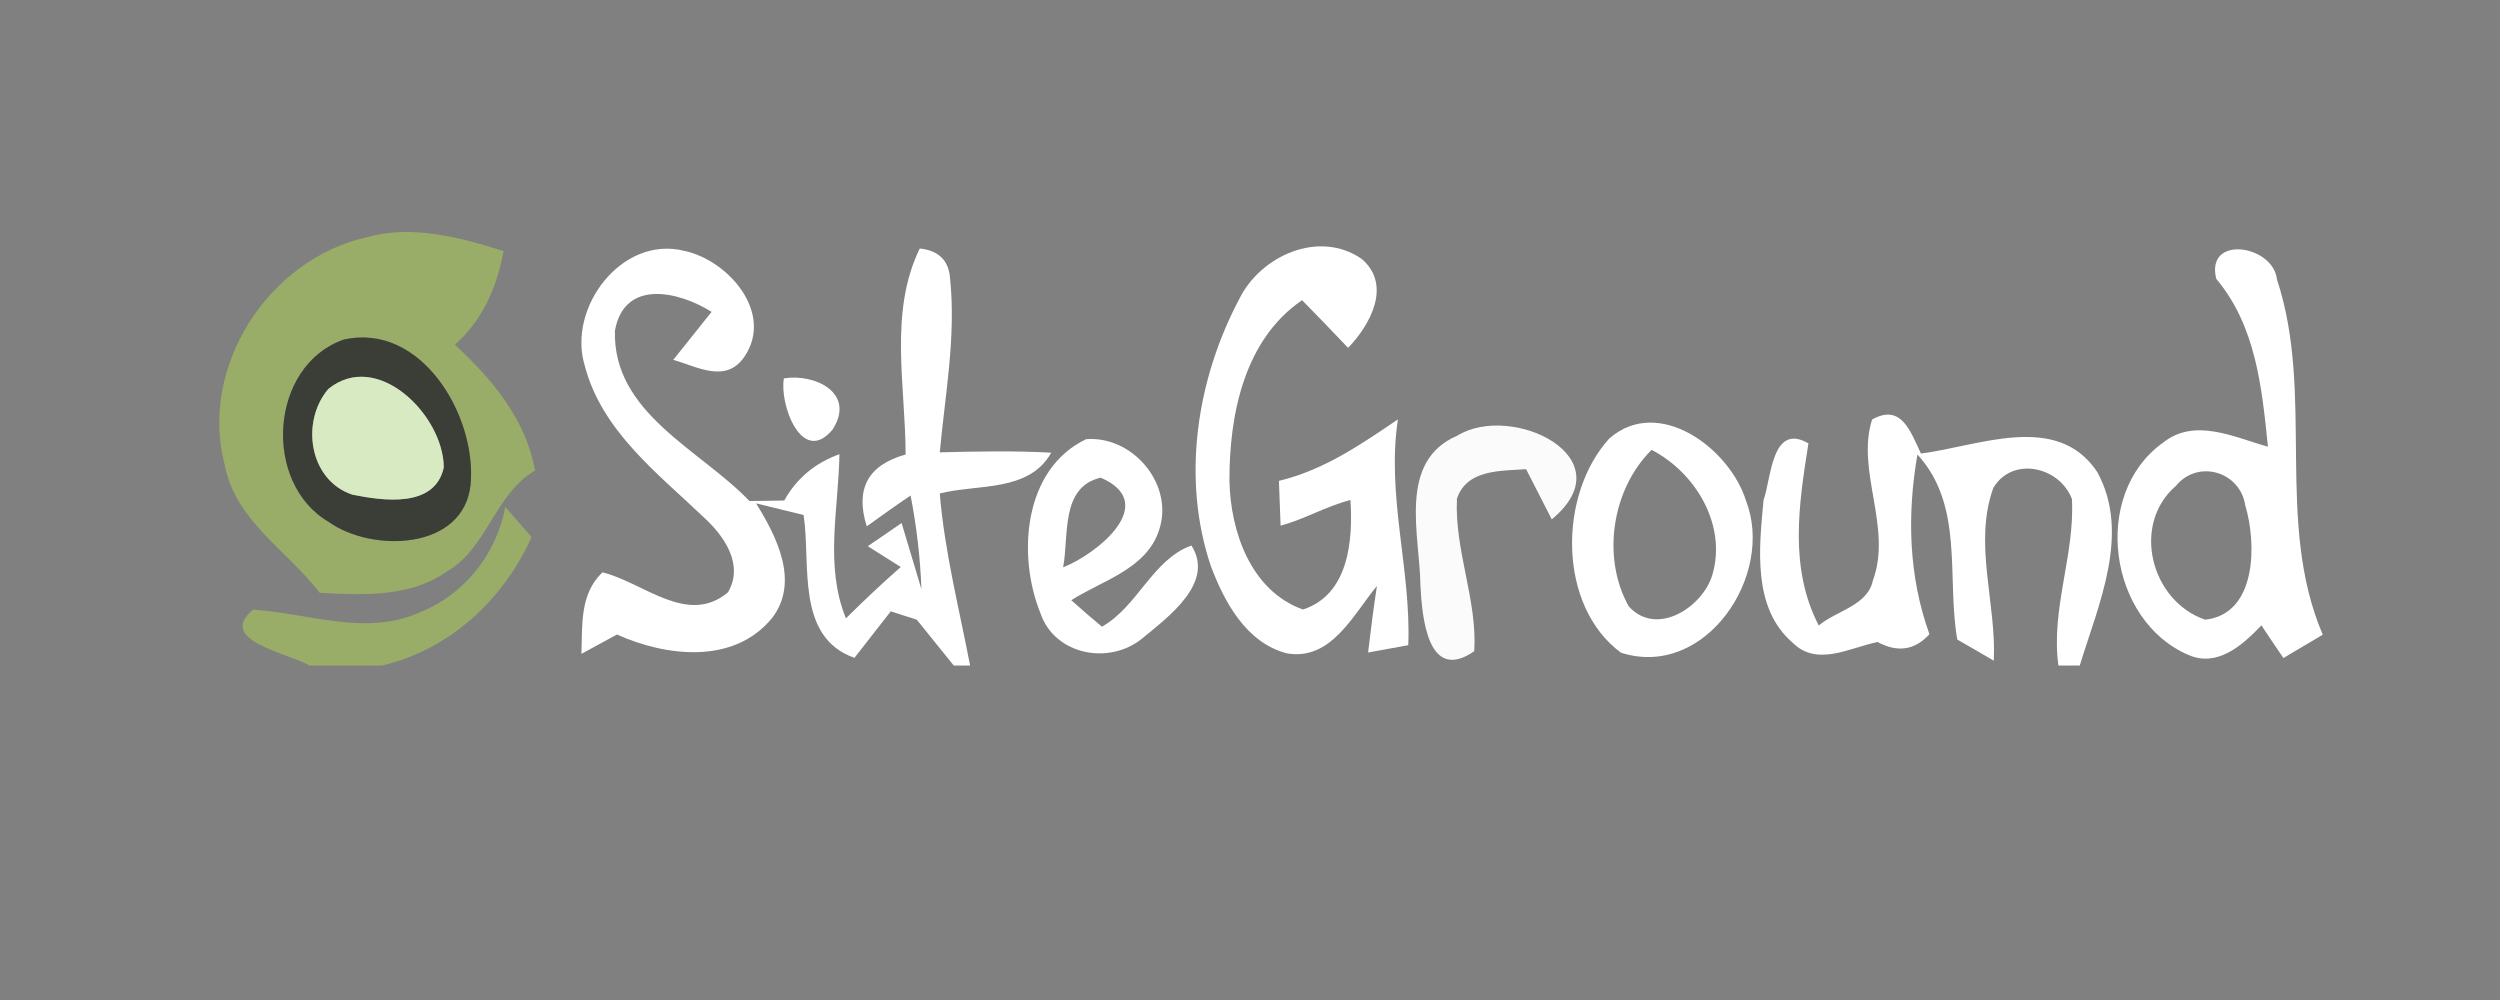 <svg xmlns="http://www.w3.org/2000/svg" width="150" height="60" version="1.1"><rect width="100%" height="100%" fill="#808080" stroke="none"/><rect id="backgroundrect" width="100%" height="100%" x="0" y="0" fill="none" stroke="none"/>





<g class="currentLayer"><title>Layer 1</title><g id="#fbfbfbfb" class="selected">
<path fill="#fbfbfb" opacity="1.00" d="M87.436,26.141 C90.686,24.131 97.606,27.441 93.106,31.161 C92.716,30.411 91.946,28.901 91.566,28.151 C90.046,28.261 88.006,28.151 87.416,29.921 C87.266,33.031 88.646,36.001 88.456,39.071 C85.646,41.021 85.326,36.981 85.226,35.141 C85.196,32.121 83.836,27.681 87.436,26.141 z" id="svg_12"/>
</g><g id="#99ac68ff" class="selected">
<path fill="#99ac68" opacity="1.00" d="M13.496,27.951 C11.906,22.031 16.096,15.571 21.976,14.241 C24.736,13.461 27.576,14.241 30.216,15.061 C29.826,17.201 28.956,19.221 27.296,20.681 C29.526,22.751 31.546,25.141 32.106,28.231 C29.666,29.661 29.236,32.911 26.786,34.311 C24.546,35.861 21.756,35.701 19.186,35.571 C17.266,33.061 14.146,31.261 13.496,27.951 M20.606,20.381 C16.166,21.951 15.726,28.991 19.736,31.321 C22.336,33.171 27.826,33.021 28.236,29.071 C28.616,24.971 25.286,19.311 20.606,20.381 z" id="svg_1"/>
<path fill="#99ac68" opacity="1.00" d="M30.316,30.411 C30.846,31.021 31.366,31.621 31.896,32.231 C30.186,36.001 27.006,38.961 22.926,39.931 L18.566,39.931 C17.276,39.171 12.966,38.441 15.176,36.581 C18.466,36.781 21.916,38.181 25.116,36.771 C27.816,35.721 29.796,33.271 30.316,30.411 z" id="svg_2"/>
</g><g id="#ffffffff" class="selected">
<path fill="#ffffff" opacity="1.00" d="M35.086,21.941 C34.026,18.471 37.296,14.111 41.056,15.051 C43.676,15.601 46.456,18.761 44.666,21.401 C43.556,23.031 41.846,22.001 40.396,21.591 C40.966,20.871 42.116,19.431 42.696,18.711 C40.716,17.471 37.456,16.721 36.896,19.841 C36.756,24.801 42.016,26.971 44.966,30.061 C45.666,30.051 46.356,30.051 47.056,30.031 C47.786,28.711 48.896,27.781 50.366,27.251 C50.316,30.531 49.466,33.941 50.756,37.101 C51.826,36.041 52.916,35.011 54.046,34.021 L52.066,32.771 C52.736,32.311 53.426,31.851 54.096,31.381 C54.396,32.371 54.986,34.361 55.286,35.351 C55.216,33.461 54.996,31.591 54.636,29.731 C53.746,30.331 52.876,30.951 52.006,31.581 C51.296,29.341 52.076,27.901 54.336,27.271 C54.336,23.181 53.316,18.741 55.186,14.911 C56.326,15.031 56.936,15.631 57.006,16.731 C57.366,20.211 56.706,23.681 56.386,27.141 C58.616,27.081 60.846,27.041 63.076,27.161 C61.716,29.561 58.656,29.021 56.386,29.611 C56.676,33.101 57.546,36.501 58.206,39.931 L57.226,39.931 C56.666,39.241 55.556,37.871 55.006,37.181 C54.486,37.011 53.966,36.851 53.446,36.681 C52.906,37.381 51.806,38.771 51.266,39.471 C47.706,38.211 48.666,33.811 48.216,30.901 C47.506,30.731 46.076,30.381 45.366,30.201 C46.596,32.191 47.996,34.921 46.316,37.091 C44.026,39.881 39.976,39.401 37.016,38.071 C36.486,38.361 35.426,38.941 34.886,39.231 C34.946,37.521 34.776,35.641 36.146,34.341 C38.596,34.931 41.236,37.581 43.676,35.541 C44.666,33.861 43.426,32.121 42.186,31.001 C39.416,28.361 36.096,25.831 35.086,21.941 z" id="svg_3"/>
<path fill="#ffffff" opacity="1.00" d="M74.356,17.941 C75.626,15.351 79.136,13.761 81.696,15.531 C83.536,17.091 82.216,19.491 80.886,20.871 C79.976,19.911 79.056,18.961 78.126,18.011 C74.646,20.381 73.756,24.901 73.766,28.841 C73.826,31.891 75.046,35.451 78.176,36.571 C80.926,35.681 81.186,32.421 81.026,30.001 C79.576,30.371 78.276,31.151 76.836,31.541 C76.816,30.871 76.766,29.521 76.736,28.851 C79.416,28.211 81.636,26.681 83.876,25.161 C83.176,29.731 84.676,34.191 84.496,38.711 C83.886,38.821 82.686,39.041 82.086,39.151 C82.246,37.821 82.406,36.491 82.616,35.161 C81.196,36.861 79.886,39.661 77.216,39.201 C74.776,38.571 73.466,36.131 72.646,33.951 C70.886,28.701 71.796,22.771 74.356,17.941 z" id="svg_4"/>
<path fill="#ffffff" opacity="1.00" d="M132.976,16.731 C132.306,14.071 136.386,14.681 136.616,16.761 C138.906,23.671 136.466,31.301 139.366,38.081 C138.776,38.431 137.596,39.131 137.006,39.481 C136.556,38.831 136.116,38.171 135.686,37.521 C134.576,38.681 133.066,40.061 131.316,39.301 C126.516,37.261 125.446,29.681 129.766,26.571 C131.686,25.031 134.046,26.241 136.076,26.801 C135.716,23.271 135.356,19.561 132.976,16.731 M130.556,29.151 C127.866,31.471 129.046,36.061 132.306,37.181 C135.416,36.851 135.406,32.611 134.716,30.321 C134.406,28.291 131.876,27.541 130.556,29.151 z" id="svg_5"/>
<path fill="#ffffff" opacity="1.00" d="M47.036,22.701 C48.886,22.401 51.366,23.571 49.956,25.771 C48.116,27.991 46.746,24.231 47.036,22.701 z" id="svg_6"/>
<path fill="#ffffff" opacity="1.00" d="M112.326,25.171 C114.096,24.171 114.646,25.941 115.256,27.211 C118.696,26.781 123.416,24.681 125.836,28.321 C127.856,32.011 125.906,36.261 124.786,39.931 L123.506,39.931 C123.036,36.551 124.496,33.311 124.316,29.941 C123.576,27.991 120.736,27.351 119.596,29.281 C118.396,32.631 119.796,36.191 119.626,39.641 C119.076,39.321 117.986,38.681 117.436,38.371 C116.786,34.631 117.866,30.351 115.046,27.271 C114.416,30.891 114.516,34.581 115.766,38.051 C114.896,39.011 113.856,39.171 112.656,38.521 C110.976,38.861 109.016,40.031 107.546,38.551 C105.126,36.461 105.546,32.841 105.816,29.991 C106.276,28.741 106.286,25.321 108.506,26.601 C107.926,30.261 107.336,34.081 109.126,37.531 C110.166,36.641 112.056,36.351 112.376,34.821 C113.546,31.641 111.346,28.251 112.326,25.171 z" id="svg_7"/>
<path fill="#ffffff" opacity="1.00" d="M96.556,26.311 C99.526,23.711 103.786,26.921 104.756,30.031 C106.516,34.531 102.296,40.781 97.256,39.161 C93.446,36.341 93.496,29.681 96.556,26.311 M97.726,36.381 C99.376,38.221 102.136,36.461 102.736,34.511 C103.626,31.521 101.756,28.371 99.096,26.991 C96.706,29.361 96.086,33.461 97.726,36.381 z" id="svg_8"/>
<path fill="#ffffff" opacity="1.00" d="M62.426,36.791 C61.026,33.331 61.396,28.151 65.166,26.351 C67.986,26.131 70.476,29.101 69.536,31.831 C68.776,34.141 66.136,34.831 64.276,36.011 C64.876,36.551 65.486,37.081 66.116,37.601 C68.276,36.381 69.146,33.571 71.486,32.731 C72.906,34.961 70.106,37.001 68.566,38.281 C66.586,39.931 63.286,39.321 62.426,36.791 M63.786,34.041 C65.796,33.251 69.626,30.211 66.046,28.661 C63.606,29.211 64.146,32.181 63.786,34.041 z" id="svg_9"/>
</g><g id="#3b3e36ff" class="selected">
<path fill="#3b3e36" opacity="1.00" d="M20.606,20.381 C25.286,19.311 28.616,24.971 28.236,29.071 C27.826,33.021 22.336,33.171 19.736,31.321 C15.726,28.991 16.166,21.951 20.606,20.381 M19.696,23.341 C18.026,25.311 18.546,28.821 21.146,29.681 C22.996,30.051 26.086,30.501 26.626,28.051 C26.616,24.921 22.636,20.941 19.696,23.341 z" id="svg_10"/>
</g><g id="#d7eac1ff" class="selected">
<path fill="#d7eac1" opacity="1.00" d="M19.696,23.341 C22.636,20.941 26.616,24.921 26.626,28.051 C26.086,30.501 22.996,30.051 21.146,29.681 C18.546,28.821 18.026,25.311 19.696,23.341 z" id="svg_11"/>
</g></g></svg>